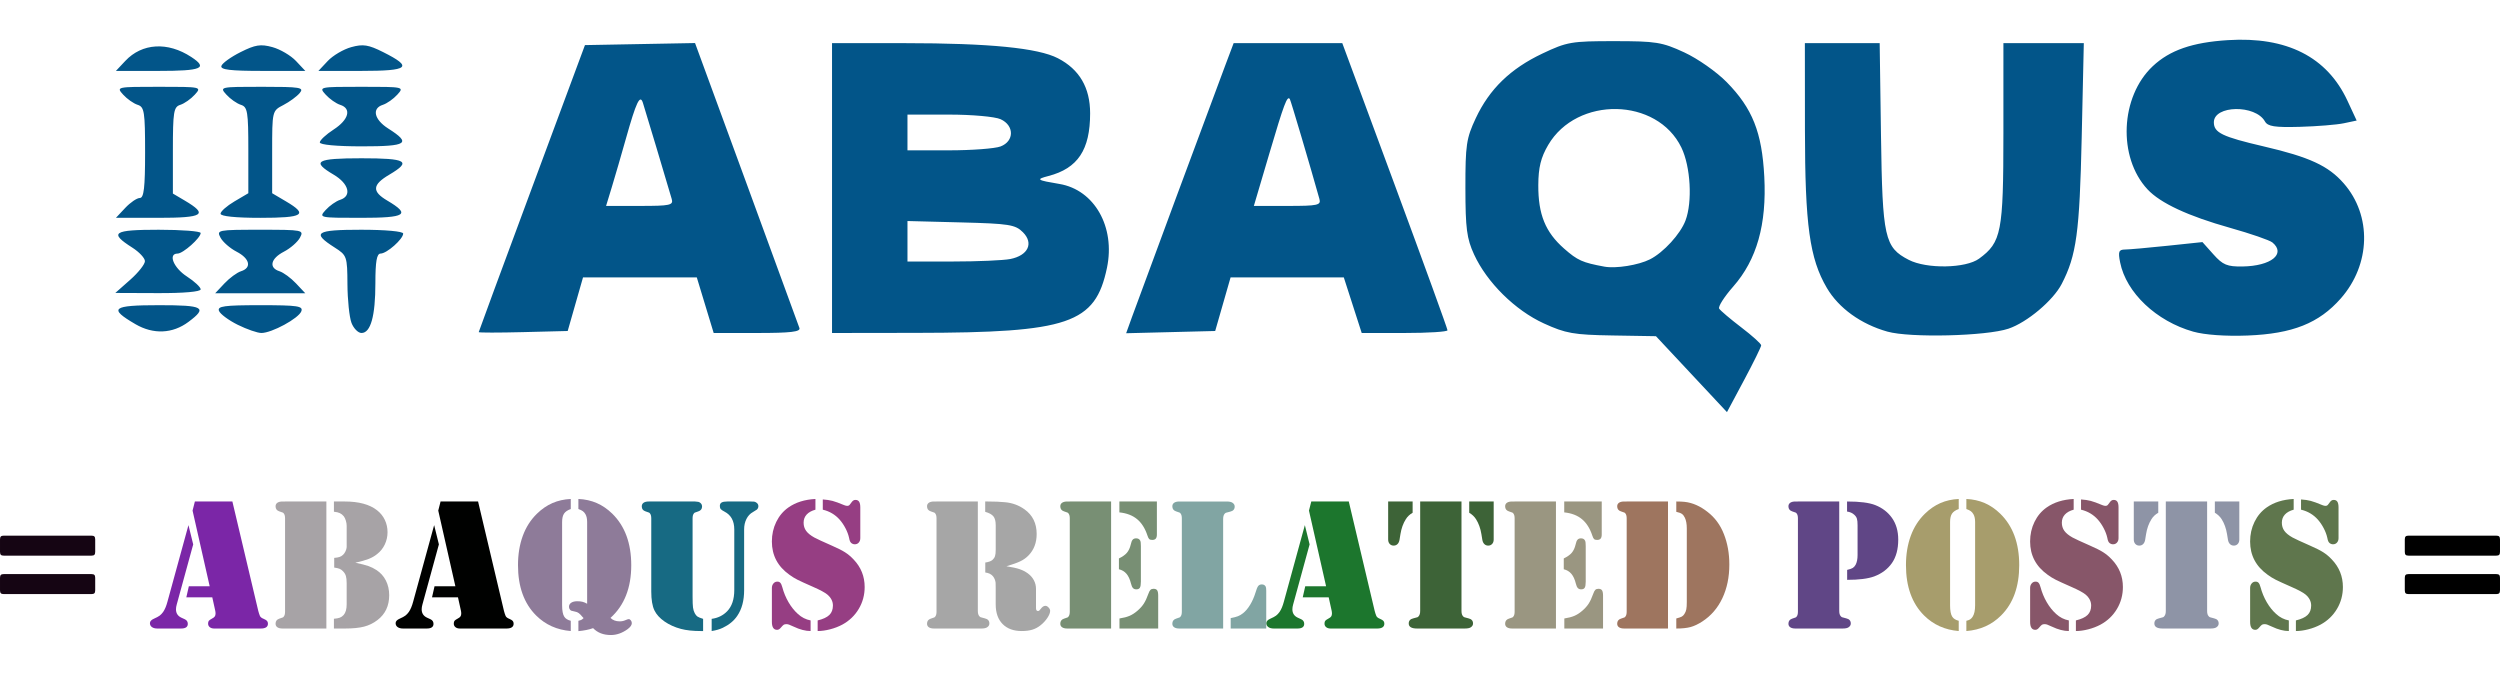 <?xml version="1.0" encoding="UTF-8" standalone="no"?>
<!-- Created with Inkscape (http://www.inkscape.org/) -->

<svg
   xmlns:dc="http://purl.org/dc/elements/1.1/"
   xmlns:cc="http://creativecommons.org/ns#"
   xmlns:rdf="http://www.w3.org/1999/02/22-rdf-syntax-ns#"
   xmlns:svg="http://www.w3.org/2000/svg"
   xmlns="http://www.w3.org/2000/svg"
   xmlns:sodipodi="http://sodipodi.sourceforge.net/DTD/sodipodi-0.dtd"
   xmlns:inkscape="http://www.inkscape.org/namespaces/inkscape"
   width="629.602"
   height="169.928"
   id="svg2"
   version="1.1"
   inkscape:version="0.48.4 r9939"
   sodipodi:docname="abaqus.svg">
  <sodipodi:namedview
     id="base"
     pagecolor="#ffffff"
     bordercolor="#666666"
     borderopacity="1.0"
     inkscape:pageopacity="0.0"
     inkscape:pageshadow="2"
     inkscape:zoom="0.98994949"
     inkscape:cx="118.18726"
     inkscape:cy="83.611773"
     inkscape:document-units="px"
     inkscape:current-layer="layer1"
     showgrid="false"
     fit-margin-top="10"
     fit-margin-left="0"
     fit-margin-right="0"
     fit-margin-bottom="10"
     inkscape:window-width="1920"
     inkscape:window-height="1138"
     inkscape:window-x="-8"
     inkscape:window-y="-8"
     inkscape:window-maximized="1" />
  <defs
     id="defs4">
    <filter
       id="filter7424"
       inkscape:menu-tooltip="Adds a turbulent transparency which displaces pixels at the same time"
       inkscape:menu="Image effects, transparent"
       inkscape:label="Rough transparency"
       color-interpolation-filters="sRGB">
      <feTurbulence
         id="feTurbulence7426"
         result="result3"
         baseFrequency="0.3"
         type="fractalNoise"
         seed="0"
         numOctaves="3" />
      <feGaussianBlur
         id="feGaussianBlur7428"
         stdDeviation="1.5"
         result="result91" />
      <feDisplacementMap
         id="feDisplacementMap7430"
         in2="result91"
         result="fbSourceGraphic"
         in="SourceGraphic"
         xChannelSelector="R"
         yChannelSelector="G"
         scale="30" />
      <feColorMatrix
         id="feColorMatrix7432"
         type="luminanceToAlpha"
         in="fbSourceGraphic"
         result="result0" />
      <feColorMatrix
         id="feColorMatrix7434"
         result="result2"
         values="1 0 0 0 0 0 1 0 0 0 0 0 1 0 0 0 0 0 1 0 " />
      <feComposite
         id="feComposite7436"
         in2="result2"
         operator="over"
         in="result3"
         result="result4" />
      <feGaussianBlur
         id="feGaussianBlur7438"
         stdDeviation="2"
         result="result5" />
      <feDisplacementMap
         id="feDisplacementMap7440"
         in2="result3"
         scale="100"
         xChannelSelector="R"
         in="result5"
         yChannelSelector="G" />
      <feColorMatrix
         id="feColorMatrix7442"
         values="1 0 0 0 0 0 1 0 0 0 0 0 1 0 0 0 0 0 6.5 -4.5 "
         result="result92" />
      <feComposite
         id="feComposite7444"
         in2="result92"
         in="fbSourceGraphic"
         operator="out" />
    </filter>
    <filter
       id="filter7493"
       inkscape:label="Blueprint"
       x="0"
       y="0"
       width="1"
       height="1"
       inkscape:menu="Image effects"
       inkscape:menu-tooltip="Detect color edges and retrace them in blue"
       color-interpolation-filters="sRGB">
      <feConvolveMatrix
         id="feConvolveMatrix7495"
         order="3 3"
         kernelMatrix="1 1 1 1 -8 1 1 1 1"
         in="SourceGraphic"
         divisor="1"
         targetX="1"
         targetY="1"
         preserveAlpha="true"
         result="result0"
         bias="0" />
      <feColorMatrix
         id="feColorMatrix7497"
         result="result3"
         values="-0.15 -0.3 -0.05 0 1 -0.15 -0.3 -0.05 0 1 0 0 0 0 1 0 0 0 1 0" />
    </filter>
    <filter
       id="filter7499"
       x="0"
       y="0"
       width="1"
       height="1"
       inkscape:menu-tooltip="Give lead pencil or chromolithography or engraving or other effects to images and material filled objects"
       inkscape:menu="Image effects"
       inkscape:label="Drawing"
       color-interpolation-filters="sRGB">
      <feGaussianBlur
         id="feGaussianBlur7501"
         stdDeviation="0.5"
         result="result8" />
      <feConvolveMatrix
         id="feConvolveMatrix7503"
         bias="0"
         result="result0"
         preserveAlpha="true"
         targetY="1"
         targetX="1"
         divisor="1"
         in="result8"
         kernelMatrix="1 1 1 1 -8 1 1 1 1 "
         order="3 3" />
      <feColorMatrix
         id="feColorMatrix7505"
         values="0 -6 0 0 1 0 -6 0 0 1 0 -6 0 0 1 0 0 0 1 0 "
         result="result3" />
      <feComposite
         id="feComposite7507"
         in2="result3"
         k3="0.3"
         k1="1"
         operator="arithmetic"
         in="SourceGraphic"
         result="fbSourceGraphic"
         k2="0"
         k4="0" />
      <feGaussianBlur
         id="feGaussianBlur7509"
         stdDeviation="0.01"
         in="fbSourceGraphic"
         result="result7" />
      <feBlend
         id="feBlend7511"
         in2="result7"
         in="result7"
         mode="multiply"
         result="result9" />
      <feComposite
         id="feComposite7513"
         in2="SourceGraphic"
         operator="in" />
    </filter>
  </defs>
  <g
     inkscape:label="Layer 1"
     inkscape:groupmode="layer"
     id="layer1"
     transform="translate(-87.873,-437.411)">
    <path
       style="fill:#025589;fill-opacity:1"
       d="m 513.851,531.641 -8.94,-9.561 -11,-0.185 c -9.743,-0.164 -11.713,-0.511 -17.234,-3.035 -7.244,-3.311 -14.333,-10.318 -17.575,-17.373 -1.838,-4.001 -2.17,-6.54 -2.179,-16.717 -0.01,-10.871 0.235,-12.525 2.608,-17.586 3.449,-7.354 8.717,-12.466 16.792,-16.292 6.191,-2.933 7.283,-3.122 18.089,-3.12 10.505,0.002 12.029,0.246 17.61,2.824 3.397,1.569 8.15,4.898 10.703,7.498 6.486,6.603 8.884,12.633 9.469,23.804 0.63,12.039 -1.887,20.937 -7.831,27.689 -2.25,2.556 -3.841,5.052 -3.535,5.547 0.306,0.494 2.812,2.62 5.57,4.723 2.758,2.103 5.014,4.136 5.014,4.518 0,0.382 -1.939,4.324 -4.31,8.76 l -4.31,8.066 -8.94,-9.561 z m -10.44,-28.923 c 3.416,-1.735 7.651,-6.362 8.936,-9.763 1.785,-4.724 1.287,-13.593 -1.032,-18.383 -6.117,-12.636 -26.297,-13.018 -33.554,-0.636 -1.842,3.142 -2.461,5.663 -2.482,10.101 -0.035,7.369 1.784,11.843 6.501,15.984 3.393,2.979 4.595,3.518 10.131,4.54 2.906,0.537 8.615,-0.378 11.5,-1.843 z m 59.803,18.212 c -6.694,-1.887 -12.287,-5.923 -15.276,-11.024 -4.331,-7.39 -5.49,-15.784 -5.509,-39.886 l -0.017,-21.75 9.419,0 9.419,0 0.331,23.25 c 0.367,25.811 0.896,28.181 6.991,31.333 4.502,2.328 14.355,2.159 17.717,-0.304 5.627,-4.122 6.119,-6.659 6.121,-31.529 l 0.002,-22.75 10.124,0 10.124,0 -0.53,23.75 c -0.535,23.987 -1.316,29.709 -5.037,36.9 -2.163,4.181 -8.722,9.693 -13.407,11.269 -5.586,1.878 -24.784,2.346 -30.472,0.742 z m 77,0.003 c -9.293,-2.627 -16.883,-9.815 -18.406,-17.43 -0.544,-2.722 -0.35,-3.236 1.228,-3.251 1.031,-0.01 5.841,-0.435 10.688,-0.945 l 8.813,-0.927 2.775,3.106 c 2.363,2.644 3.452,3.096 7.331,3.037 7.178,-0.109 10.984,-3.169 7.518,-6.045 -0.688,-0.57 -5.476,-2.225 -10.642,-3.678 -10.618,-2.985 -17.578,-6.228 -20.81,-9.695 -7.533,-8.081 -6.881,-23.336 1.326,-31.032 4.298,-4.03 9.958,-5.99 18.928,-6.554 14.809,-0.931 24.954,4.211 30.087,15.251 l 2.325,5 -3.232,0.684 c -1.777,0.376 -6.776,0.782 -11.107,0.901 -6.287,0.173 -8.054,-0.101 -8.758,-1.359 -2.398,-4.285 -12.867,-4.111 -12.867,0.214 0,2.622 2.096,3.634 12.594,6.082 11.501,2.682 16.217,4.86 20.102,9.284 7.126,8.117 6.818,20.421 -0.727,28.993 -5.505,6.254 -12.151,8.9 -23.468,9.341 -5.526,0.216 -10.813,-0.161 -13.697,-0.977 z m -518.225,-1.879 c -6.881,-4.007 -5.92,-4.784 5.922,-4.784 11.309,0 12.303,0.565 7.413,4.215 -3.995,2.982 -8.836,3.189 -13.336,0.569 z m 25.755,0.152 c -2.292,-1.135 -4.415,-2.709 -4.719,-3.499 -0.458,-1.195 1.29,-1.436 10.386,-1.436 9.445,0 10.856,0.21 10.345,1.543 -0.689,1.794 -7.44,5.458 -10.055,5.457 -0.984,-4.3e-4 -3.665,-0.929 -5.957,-2.064 z m 28.643,-0.501 c -0.536,-1.411 -0.993,-5.798 -1.014,-9.75 -0.037,-6.947 -0.143,-7.251 -3.18,-9.185 -5.926,-3.773 -4.855,-4.5 6.635,-4.5 6.103,0 10.583,0.407 10.583,0.961 0,1.377 -4.134,5.039 -5.689,5.039 -0.964,0 -1.311,1.968 -1.311,7.435 0,8.312 -1.185,12.565 -3.5,12.565 -0.852,0 -1.988,-1.154 -2.525,-2.565 z m 32.047,2.348 c 0.012,-0.156 6.037,-16.483 13.388,-36.283 l 13.366,-36 13.862,-0.259 13.862,-0.259 12.931,35.259 c 7.112,19.392 13.123,35.821 13.357,36.509 0.324,0.95 -2.216,1.25 -10.584,1.25 l -11.01,0 -2.126,-7 -2.126,-7 -14.327,0 -14.327,0 -1.929,6.75 -1.929,6.75 -11.215,0.283 c -6.168,0.156 -11.205,0.156 -11.193,0 z m 48.604,-33.533 c -1.216,-4.189 -6.82,-22.887 -7.268,-24.25 -0.717,-2.18 -1.682,-0.137 -4.253,9 -1.161,4.125 -2.763,9.637 -3.56,12.25 l -1.45,4.75 8.52,0 c 7.641,0 8.467,-0.181 8.012,-1.75 z m 40.373,-2.75 0,-36.5 18.25,0.008 c 21.407,0.009 33.611,1.21 38.634,3.801 5.42,2.796 8.116,7.404 8.116,13.872 0,9.195 -3.102,13.858 -10.5,15.785 -3.242,0.845 -2.969,1.042 2.771,2.002 8.813,1.475 14.124,10.847 11.969,21.122 -2.95,14.066 -9.567,16.324 -47.99,16.38 l -21.25,0.031 0,-36.5 z m 44.911,17.868 c 4.481,-0.896 5.926,-3.975 3.163,-6.74 -1.918,-1.919 -3.449,-2.162 -15.6,-2.476 l -13.473,-0.348 0,5.098 0,5.098 11.375,0 c 6.256,0 12.797,-0.284 14.536,-0.632 z m -2.476,-28.343 c 3.489,-1.326 3.499,-5.278 0.018,-6.864 -1.414,-0.644 -7.197,-1.161 -13,-1.161 l -10.453,0 0,4.5 0,4.5 10.435,0 c 5.739,0 11.589,-0.439 13,-0.975 z m 32.994,43.258 c 1.665,-4.623 20.541,-55.547 23.549,-63.532 l 2.166,-5.75 13.679,0 13.679,0 13.249,35.814 c 7.287,19.697 13.249,36.122 13.249,36.5 0,0.378 -4.861,0.686 -10.803,0.686 l -10.803,0 -2.255,-7 -2.255,-7 -14.257,0 -14.257,0 -1.939,6.75 -1.939,6.75 -11.213,0.282 -11.213,0.282 1.363,-3.782 z m 47.316,-30.032 c -2.272,-8.132 -7.217,-24.834 -7.451,-25.167 -0.659,-0.938 -1.446,1.154 -5.166,13.739 l -3.896,13.178 8.501,0 c 7.616,0 8.45,-0.182 8.012,-1.75 z m -299.494,20.352 c 2.062,-1.823 3.733,-3.942 3.711,-4.708 -0.021,-0.767 -1.452,-2.294 -3.18,-3.394 -5.926,-3.773 -4.855,-4.5 6.635,-4.5 5.821,0 10.583,0.372 10.583,0.826 0,1.222 -4.441,5.174 -5.814,5.174 -2.471,0 -1.02,3.591 2.327,5.759 1.918,1.243 3.488,2.705 3.488,3.25 0,0.596 -4.288,0.974 -10.75,0.949 l -10.75,-0.042 3.75,-3.314 z m 23.734,0.915 c 1.283,-1.366 3.161,-2.746 4.174,-3.067 2.756,-0.875 2.224,-3.201 -1.129,-4.934 -1.634,-0.845 -3.45,-2.431 -4.035,-3.526 -1.033,-1.931 -0.736,-1.99 10.006,-1.99 10.741,0 11.039,0.059 10.006,1.99 -0.586,1.094 -2.401,2.681 -4.035,3.526 -3.352,1.734 -3.884,4.06 -1.129,4.934 1.013,0.322 2.891,1.702 4.174,3.067 l 2.332,2.483 -11.349,0 -11.349,0 2.332,-2.483 z m -24.984,-19.017 c 1.292,-1.375 2.945,-2.5 3.674,-2.5 1.024,0 1.326,-2.605 1.326,-11.433 0,-10.285 -0.187,-11.492 -1.868,-12.026 -1.027,-0.326 -2.672,-1.481 -3.655,-2.567 -1.769,-1.954 -1.677,-1.974 9.023,-1.974 10.7,0 10.792,0.02 9.023,1.974 -0.983,1.086 -2.628,2.241 -3.655,2.567 -1.673,0.531 -1.868,1.727 -1.868,11.469 l 0,10.876 2.969,1.754 c 6.013,3.552 4.777,4.359 -6.674,4.359 l -10.643,0 2.349,-2.5 z m 24,1.466 c 0,-0.569 1.575,-1.963 3.5,-3.099 l 3.5,-2.065 0,-10.834 c 0,-9.701 -0.195,-10.896 -1.868,-11.427 -1.027,-0.326 -2.672,-1.481 -3.655,-2.567 -1.769,-1.954 -1.677,-1.974 8.991,-1.974 9.668,0 10.644,0.161 9.478,1.566 -0.715,0.861 -2.57,2.223 -4.122,3.026 -2.822,1.459 -2.823,1.463 -2.823,11.835 l 0,10.376 3.5,2.065 c 5.659,3.339 4.411,4.133 -6.5,4.133 -6.218,0 -10,-0.391 -10,-1.034 z m 26.477,-0.941 c 0.983,-1.086 2.628,-2.241 3.655,-2.567 2.992,-0.95 2.187,-4.073 -1.632,-6.326 -5.711,-3.37 -4.419,-4.133 7,-4.133 11.419,0 12.711,0.763 7,4.133 -4.279,2.525 -4.417,4.213 -0.531,6.508 6.011,3.551 4.777,4.359 -6.655,4.359 -10.514,0 -10.605,-0.02 -8.837,-1.974 z m -1.477,-17.016 c 0,-0.545 1.569,-2.007 3.488,-3.25 3.822,-2.476 4.566,-5.29 1.644,-6.217 -1.027,-0.326 -2.672,-1.481 -3.655,-2.567 -1.769,-1.954 -1.677,-1.974 9.023,-1.974 10.7,0 10.792,0.02 9.023,1.974 -0.983,1.086 -2.628,2.241 -3.655,2.567 -2.816,0.894 -2.178,3.712 1.35,5.958 5.926,3.773 4.855,4.5 -6.635,4.5 -6.323,0 -10.583,-0.399 -10.583,-0.991 z m -48.979,-20.531 c 4.218,-4.49 10.673,-4.875 16.602,-0.99 4.311,2.825 2.688,3.512 -8.297,3.512 l -10.674,0 2.369,-2.522 z m 24.191,1.272 c 0.208,-0.688 2.385,-2.257 4.837,-3.487 3.717,-1.865 5.052,-2.073 8.029,-1.252 1.964,0.542 4.628,2.112 5.921,3.487 l 2.35,2.502 -10.758,0 c -8.141,0 -10.666,-0.304 -10.379,-1.25 z m 26.79,-1.252 c 1.293,-1.376 3.957,-2.945 5.921,-3.487 2.977,-0.822 4.312,-0.614 8.029,1.252 7.612,3.82 6.539,4.737 -5.542,4.737 l -10.758,0 2.35,-2.502 z"
       id="path7336"
       inkscape:connector-curvature="0" />
    <g
       style="font-size:11px;font-style:normal;font-variant:normal;font-weight:normal;font-stretch:normal;text-align:center;line-height:125%;letter-spacing:0px;word-spacing:0px;writing-mode:lr-tb;text-anchor:middle;fill:#4c4f58;fill-opacity:1;stroke:none;font-family:Times New Roman;-inkscape-font-specification:Times New Roman"
       id="text7479">
      <path
         d="m 111.849,573.269 0,3.117 c -2e-5,0.359 -0.07,0.609 -0.211,0.75 -0.141,0.141 -0.391,0.211 -0.75,0.211 l -22.055,0 c -0.359,2e-5 -0.609,-0.07 -0.75,-0.211 -0.141,-0.141 -0.211,-0.391 -0.211,-0.75 l 0,-3.117 c -2e-6,-0.359 0.07,-0.609 0.211,-0.75 0.141,-0.141 0.391,-0.211 0.75,-0.211 l 22.055,0 c 0.359,2e-5 0.609,0.07 0.75,0.211 0.141,0.141 0.211,0.391 0.211,0.75 z m 0,9.68 0,3.117 c -2e-5,0.359 -0.07,0.609 -0.211,0.75 -0.141,0.141 -0.391,0.211 -0.75,0.211 l -22.055,0 c -0.359,10e-6 -0.609,-0.07 -0.75,-0.211 -0.141,-0.141 -0.211,-0.391 -0.211,-0.75 l 0,-3.117 c -2e-6,-0.359 0.07,-0.609 0.211,-0.75 0.141,-0.141 0.391,-0.211 0.75,-0.211 l 22.055,0 c 0.359,10e-6 0.609,0.07 0.75,0.211 0.141,0.141 0.211,0.391 0.211,0.75 z"
         style="font-size:48px;fill:#150513;font-family:Stencil;-inkscape-font-specification:Stencil"
         id="path7666"
         inkscape:connector-curvature="0" />
      <path
         d="m 136.951,563.707 9.445,0 6.516,27.539 c 0.125,0.484 0.266,0.914 0.422,1.289 0.141,0.297 0.453,0.539 0.938,0.727 0.406,0.172 0.687,0.344 0.844,0.516 0.156,0.172 0.234,0.406 0.234,0.703 -3e-5,0.812 -0.609,1.219 -1.828,1.219 l -11.695,0 c -0.469,0 -0.844,-0.113 -1.125,-0.34 -0.281,-0.227 -0.422,-0.527 -0.422,-0.902 -1e-5,-0.312 0.062,-0.547 0.188,-0.703 0.125,-0.156 0.406,-0.352 0.844,-0.586 0.312,-0.156 0.531,-0.328 0.656,-0.516 0.125,-0.188 0.187,-0.422 0.188,-0.703 -2e-5,-0.266 -0.024,-0.5 -0.07,-0.703 l -0.75,-3.398 -6.539,0 0.633,-2.789 5.25,0 -4.312,-19.055 z m -1.617,5.953 1.195,4.852 -4.148,15.141 c -0.125,0.438 -0.188,0.844 -0.188,1.219 0,0.984 0.461,1.688 1.383,2.109 l 0.82,0.375 c 0.516,0.234 0.773,0.625 0.773,1.172 -1e-5,0.781 -0.57,1.172 -1.711,1.172 l -5.953,0 c -0.578,0 -1.035,-0.121 -1.371,-0.363 -0.336,-0.242 -0.504,-0.574 -0.504,-0.996 0,-0.453 0.344,-0.828 1.031,-1.125 0.641,-0.281 1.113,-0.535 1.418,-0.762 0.305,-0.227 0.598,-0.535 0.879,-0.926 0.437,-0.641 0.797,-1.492 1.078,-2.555 z"
         style="font-size:48px;fill:#7b26a7;font-family:Stencil;-inkscape-font-specification:Stencil"
         id="path7668"
         inkscape:connector-curvature="0" />
      <path
         d="m 170.068,563.707 0,31.992 -10.43,0 -0.609,0 c -0.562,0 -0.996,-0.105 -1.301,-0.316 -0.305,-0.211 -0.457,-0.512 -0.457,-0.902 0,-0.641 0.312,-1.062 0.938,-1.266 0.516,-0.172 0.816,-0.277 0.902,-0.316 0.086,-0.039 0.176,-0.129 0.27,-0.27 0.188,-0.25 0.281,-0.648 0.281,-1.195 l 0,-23.461 c 0,-0.547 -0.094,-0.945 -0.281,-1.195 -0.094,-0.141 -0.184,-0.23 -0.27,-0.27 -0.086,-0.039 -0.387,-0.145 -0.902,-0.316 -0.625,-0.203 -0.938,-0.625 -0.938,-1.266 0,-0.391 0.152,-0.691 0.457,-0.902 0.305,-0.211 0.738,-0.316 1.301,-0.316 l 0.609,0 z m 7.289,15.422 c 1.406,0.281 2.488,0.555 3.246,0.82 0.758,0.266 1.441,0.602 2.051,1.008 1.047,0.672 1.848,1.559 2.402,2.66 0.555,1.102 0.832,2.332 0.832,3.691 -3e-5,2.672 -0.984,4.758 -2.953,6.258 -1.016,0.781 -2.137,1.332 -3.363,1.652 -1.227,0.32 -2.832,0.48 -4.816,0.48 l -2.789,0 0,-2.461 c 0.625,-0.047 1.117,-0.137 1.477,-0.27 0.359,-0.133 0.68,-0.355 0.961,-0.668 0.516,-0.578 0.773,-1.477 0.773,-2.695 l 0,-5.32 c -2e-5,-0.781 -0.066,-1.391 -0.199,-1.828 -0.133,-0.437 -0.379,-0.836 -0.738,-1.195 -0.266,-0.281 -0.555,-0.484 -0.867,-0.609 -0.313,-0.125 -0.758,-0.227 -1.336,-0.305 l 0,-2.438 c 0.578,-0.047 1.027,-0.125 1.348,-0.234 0.32,-0.109 0.613,-0.289 0.879,-0.539 0.25,-0.234 0.461,-0.539 0.633,-0.914 0.172,-0.375 0.266,-0.719 0.281,-1.031 l 0,-1.289 0,-4.055 c -2e-5,-0.422 -0.07,-0.863 -0.211,-1.324 -0.141,-0.461 -0.313,-0.824 -0.516,-1.09 -0.297,-0.359 -0.629,-0.625 -0.996,-0.797 -0.367,-0.172 -0.863,-0.289 -1.488,-0.352 l 0,-2.578 2.695,0 c 3.562,3e-5 6.281,0.734 8.156,2.203 0.859,0.672 1.516,1.484 1.969,2.438 0.453,0.953 0.68,1.984 0.68,3.094 -3e-5,1.094 -0.231,2.125 -0.691,3.094 -0.461,0.969 -1.105,1.773 -1.934,2.414 -0.609,0.5 -1.313,0.906 -2.109,1.219 -0.797,0.313 -1.922,0.633 -3.375,0.961 z"
         style="font-size:48px;fill:#a7a3a6;font-family:Stencil;-inkscape-font-specification:Stencil"
         id="path7670"
         inkscape:connector-curvature="0" />
      <path
         d="m 198.826,563.707 9.445,0 6.516,27.539 c 0.125,0.484 0.266,0.914 0.422,1.289 0.141,0.297 0.453,0.539 0.938,0.727 0.406,0.172 0.687,0.344 0.844,0.516 0.156,0.172 0.234,0.406 0.234,0.703 -3e-5,0.812 -0.609,1.219 -1.828,1.219 l -11.695,0 c -0.469,0 -0.844,-0.113 -1.125,-0.34 -0.281,-0.227 -0.422,-0.527 -0.422,-0.902 -1e-5,-0.312 0.062,-0.547 0.188,-0.703 0.125,-0.156 0.406,-0.352 0.844,-0.586 0.312,-0.156 0.531,-0.328 0.656,-0.516 0.125,-0.188 0.187,-0.422 0.188,-0.703 -2e-5,-0.266 -0.024,-0.5 -0.07,-0.703 l -0.75,-3.398 -6.539,0 0.633,-2.789 5.25,0 -4.312,-19.055 z m -1.617,5.953 1.195,4.852 -4.148,15.141 c -0.125,0.438 -0.188,0.844 -0.188,1.219 0,0.984 0.461,1.688 1.383,2.109 l 0.82,0.375 c 0.516,0.234 0.773,0.625 0.773,1.172 -1e-5,0.781 -0.57,1.172 -1.711,1.172 l -5.953,0 c -0.578,0 -1.035,-0.121 -1.371,-0.363 -0.336,-0.242 -0.504,-0.574 -0.504,-0.996 0,-0.453 0.344,-0.828 1.031,-1.125 0.641,-0.281 1.113,-0.535 1.418,-0.762 0.305,-0.227 0.598,-0.535 0.879,-0.926 0.437,-0.641 0.797,-1.492 1.078,-2.555 z"
         style="font-size:48px;fill:#000100;font-family:Stencil;-inkscape-font-specification:Stencil"
         id="path7672"
         inkscape:connector-curvature="0" />
      <path
         d="m 241.623,593.027 c 0.578,0.578 1.344,0.867 2.297,0.867 0.547,0 1.039,-0.102 1.477,-0.305 0.391,-0.172 0.664,-0.258 0.82,-0.258 0.187,0 0.363,0.105 0.527,0.316 0.164,0.211 0.246,0.441 0.246,0.691 -3e-5,0.5 -0.375,1.023 -1.125,1.57 -1.344,0.953 -2.727,1.43 -4.148,1.43 -1.875,0 -3.367,-0.578 -4.477,-1.734 -1.047,0.375 -2.281,0.625 -3.703,0.75 l 0,-2.602 c 0.344,-0.078 0.598,-0.16 0.762,-0.246 0.164,-0.086 0.348,-0.23 0.551,-0.434 l -0.188,-0.188 c -0.422,-0.516 -0.766,-0.871 -1.031,-1.066 -0.266,-0.195 -0.586,-0.324 -0.961,-0.387 -0.484,-0.094 -0.793,-0.168 -0.926,-0.223 -0.133,-0.055 -0.246,-0.152 -0.34,-0.293 -0.156,-0.187 -0.234,-0.414 -0.234,-0.68 -2e-5,-0.438 0.187,-0.781 0.562,-1.031 0.375,-0.25 0.883,-0.375 1.523,-0.375 0.516,0 0.957,0.047 1.324,0.141 0.367,0.094 0.754,0.258 1.16,0.492 l 0,-20.578 c -2e-5,-0.828 -0.141,-1.484 -0.422,-1.969 -0.188,-0.328 -0.41,-0.586 -0.668,-0.773 -0.258,-0.187 -0.629,-0.367 -1.113,-0.539 l 0,-2.531 c 1.687,0.078 3.23,0.422 4.629,1.031 1.398,0.609 2.699,1.5 3.902,2.672 3.187,3.125 4.781,7.453 4.781,12.984 -3e-5,5.703 -1.742,10.125 -5.227,13.266 z M 231.615,565.605 c -0.797,0.281 -1.359,0.664 -1.688,1.148 -0.328,0.484 -0.492,1.195 -0.492,2.133 l 0,20.953 c -1e-5,1.375 0.187,2.344 0.562,2.906 0.297,0.469 0.836,0.805 1.617,1.008 l 0,2.578 c -3.469,-0.281 -6.375,-1.586 -8.719,-3.914 -3.047,-3.031 -4.57,-7.258 -4.57,-12.68 0,-2.719 0.402,-5.176 1.207,-7.371 0.805,-2.195 1.996,-4.059 3.574,-5.59 1.203,-1.172 2.5,-2.062 3.891,-2.672 1.391,-0.609 2.93,-0.953 4.617,-1.031 z"
         style="font-size:48px;fill:#8e7b99;font-family:Stencil;-inkscape-font-specification:Stencil"
         id="path7674"
         inkscape:connector-curvature="0" />
      <path
         d="m 251.888,586.347 0,-18.375 c -1e-5,-0.547 -0.094,-0.945 -0.281,-1.195 -0.094,-0.141 -0.184,-0.23 -0.27,-0.27 -0.086,-0.039 -0.387,-0.145 -0.902,-0.316 -0.625,-0.203 -0.938,-0.617 -0.938,-1.242 0,-0.406 0.152,-0.715 0.457,-0.926 0.305,-0.211 0.738,-0.316 1.301,-0.316 l 0.609,0 10.453,0 0.609,0 0.844,0.094 c 0.266,0.078 0.484,0.219 0.656,0.422 0.172,0.203 0.258,0.445 0.258,0.727 -2e-5,0.625 -0.313,1.039 -0.938,1.242 -0.516,0.172 -0.816,0.277 -0.902,0.316 -0.086,0.039 -0.176,0.129 -0.27,0.27 -0.188,0.25 -0.281,0.648 -0.281,1.195 l 0,19.664 c -2e-5,1.328 0.035,2.254 0.105,2.777 0.07,0.523 0.215,0.996 0.434,1.418 0.203,0.391 0.43,0.672 0.68,0.844 0.25,0.172 0.727,0.367 1.43,0.586 l 0,3.07 -0.516,0 c -2.031,-1e-5 -3.719,-0.18 -5.062,-0.539 -1.578,-0.422 -2.961,-1.047 -4.148,-1.875 -1.188,-0.828 -2.031,-1.758 -2.531,-2.789 -0.531,-1.094 -0.797,-2.687 -0.797,-4.781 z m 15.211,9.984 0,-3.07 c 1.562,-0.203 2.867,-0.844 3.914,-1.922 1.187,-1.234 1.781,-3.008 1.781,-5.32 l 0,-15.281 c -3e-5,-2.141 -0.82,-3.633 -2.461,-4.477 -0.484,-0.25 -0.801,-0.465 -0.949,-0.645 -0.148,-0.18 -0.223,-0.441 -0.223,-0.785 -2e-5,-0.406 0.148,-0.695 0.445,-0.867 0.297,-0.172 0.781,-0.258 1.453,-0.258 l 5.742,0 c 0.484,3e-5 0.809,0.012 0.973,0.035 0.164,0.024 0.324,0.082 0.48,0.176 0.406,0.234 0.609,0.555 0.609,0.961 -3e-5,0.344 -0.125,0.633 -0.375,0.867 -0.078,0.078 -0.414,0.289 -1.008,0.633 -0.688,0.375 -1.227,0.949 -1.617,1.723 -0.391,0.773 -0.586,1.652 -0.586,2.637 l 0,15.305 c -3e-5,2.625 -0.578,4.781 -1.734,6.469 -0.844,1.25 -2.055,2.25 -3.633,3 -0.781,0.375 -1.719,0.648 -2.812,0.82 z"
         style="font-size:48px;fill:#176a83;font-family:Stencil;-inkscape-font-specification:Stencil"
         id="path7676"
         inkscape:connector-curvature="0" />
      <path
         d="m 293.232,563.074 0,2.695 c -0.969,0.266 -1.707,0.676 -2.215,1.23 -0.508,0.555 -0.762,1.238 -0.762,2.051 -10e-6,0.781 0.211,1.465 0.633,2.051 0.422,0.586 1.109,1.145 2.062,1.676 0.656,0.359 2.141,1.047 4.453,2.062 1.406,0.609 2.496,1.16 3.27,1.652 0.773,0.492 1.504,1.105 2.191,1.84 1.844,1.938 2.766,4.242 2.766,6.914 -2e-5,2.016 -0.5,3.859 -1.5,5.531 -1,1.672 -2.375,2.984 -4.125,3.938 -0.938,0.5 -1.965,0.895 -3.082,1.184 -1.117,0.289 -2.16,0.434 -3.129,0.434 l 0,-2.672 c 1.359,-0.328 2.34,-0.785 2.941,-1.371 0.602,-0.586 0.902,-1.379 0.902,-2.379 -2e-5,-1.047 -0.469,-1.969 -1.406,-2.766 -0.625,-0.516 -1.813,-1.156 -3.562,-1.922 -1.922,-0.844 -3.238,-1.445 -3.949,-1.805 -0.711,-0.359 -1.395,-0.781 -2.051,-1.266 -2.938,-2.094 -4.406,-4.883 -4.406,-8.367 -1e-5,-1.781 0.367,-3.426 1.102,-4.934 0.734,-1.508 1.758,-2.723 3.07,-3.645 1.828,-1.281 4.094,-1.992 6.797,-2.133 z m 1.852,2.695 0,-2.578 c 0.937,0.062 1.75,0.184 2.438,0.363 0.687,0.18 1.664,0.535 2.93,1.066 0.312,0.125 0.57,0.188 0.773,0.188 0.297,3e-5 0.516,-0.102 0.656,-0.305 l 0.516,-0.68 c 0.25,-0.344 0.555,-0.516 0.914,-0.516 0.422,3e-5 0.73,0.152 0.926,0.457 0.195,0.305 0.293,0.785 0.293,1.441 l 0,7.734 c -2e-5,0.453 -0.129,0.824 -0.387,1.113 -0.258,0.289 -0.59,0.434 -0.996,0.434 -0.313,2e-5 -0.602,-0.102 -0.867,-0.305 -0.141,-0.125 -0.254,-0.277 -0.34,-0.457 -0.086,-0.18 -0.168,-0.48 -0.246,-0.902 -0.172,-0.766 -0.469,-1.555 -0.891,-2.367 -0.422,-0.812 -0.914,-1.539 -1.477,-2.18 -1.125,-1.266 -2.539,-2.102 -4.242,-2.508 z m -3.07,27.891 0,2.672 c -1.281,-10e-6 -2.695,-0.367 -4.242,-1.102 -0.578,-0.266 -0.977,-0.438 -1.195,-0.516 -0.219,-0.078 -0.43,-0.117 -0.633,-0.117 -0.312,0 -0.547,0.051 -0.703,0.152 -0.156,0.102 -0.406,0.355 -0.75,0.762 -0.281,0.344 -0.586,0.516 -0.914,0.516 -0.875,0 -1.313,-0.672 -1.312,-2.016 l 0,-8.531 c -1e-5,-0.437 0.125,-0.809 0.375,-1.113 0.25,-0.305 0.562,-0.465 0.938,-0.48 0.344,-0.016 0.613,0.082 0.809,0.293 0.195,0.211 0.363,0.582 0.504,1.113 0.359,1.344 0.879,2.602 1.559,3.773 0.68,1.172 1.473,2.164 2.379,2.977 0.922,0.844 1.984,1.383 3.188,1.617 z"
         style="font-size:48px;fill:#963e83;font-family:Stencil;-inkscape-font-specification:Stencil"
         id="path7678"
         inkscape:connector-curvature="0" />
      <path
         d="m 334.131,563.707 0,27.539 c -10e-6,0.609 0.117,1.047 0.352,1.312 0.125,0.156 0.242,0.254 0.352,0.293 0.109,0.039 0.469,0.137 1.078,0.293 0.75,0.172 1.125,0.602 1.125,1.289 -10e-6,0.406 -0.203,0.734 -0.609,0.984 -0.297,0.188 -0.789,0.281 -1.477,0.281 l -0.797,0 -10.453,0 -0.609,0 c -0.562,0 -0.996,-0.105 -1.301,-0.316 -0.305,-0.211 -0.457,-0.512 -0.457,-0.902 0,-0.641 0.312,-1.062 0.938,-1.266 0.516,-0.172 0.816,-0.277 0.902,-0.316 0.086,-0.039 0.176,-0.129 0.27,-0.27 0.188,-0.25 0.281,-0.648 0.281,-1.195 l 0,-23.461 c 0,-0.547 -0.094,-0.945 -0.281,-1.195 -0.094,-0.141 -0.184,-0.23 -0.27,-0.27 -0.086,-0.039 -0.387,-0.145 -0.902,-0.316 -0.625,-0.203 -0.938,-0.625 -0.938,-1.266 0,-0.391 0.152,-0.691 0.457,-0.902 0.305,-0.211 0.738,-0.316 1.301,-0.316 l 0.609,0 z m 7.195,16.312 c 1.437,0.219 2.543,0.461 3.316,0.727 0.773,0.266 1.473,0.625 2.098,1.078 0.656,0.484 1.16,1.063 1.512,1.734 0.352,0.672 0.527,1.383 0.527,2.133 l 0,4.852 c -3e-5,0.5 0.164,0.75 0.492,0.75 0.125,10e-6 0.23,-0.035 0.316,-0.105 0.086,-0.07 0.207,-0.207 0.363,-0.41 0.391,-0.531 0.789,-0.797 1.195,-0.797 0.266,10e-6 0.531,0.141 0.797,0.422 0.266,0.281 0.398,0.562 0.398,0.844 -3e-5,0.484 -0.231,1.074 -0.691,1.77 -0.461,0.695 -1.035,1.316 -1.723,1.863 -0.641,0.516 -1.336,0.887 -2.086,1.113 -0.75,0.227 -1.633,0.34 -2.648,0.34 -2.063,-10e-6 -3.672,-0.59 -4.828,-1.77 -1.156,-1.18 -1.734,-2.824 -1.734,-4.934 l 0,-3.938 c -2e-5,-0.875 -0.008,-1.383 -0.023,-1.523 -0.078,-0.625 -0.297,-1.164 -0.656,-1.617 -0.453,-0.547 -1.102,-0.867 -1.945,-0.961 l 0,-2.508 c 0.844,-0.125 1.445,-0.344 1.805,-0.656 0.312,-0.281 0.527,-0.602 0.645,-0.961 0.117,-0.359 0.176,-0.891 0.176,-1.594 l 0,-6.211 c -2e-5,-0.984 -0.191,-1.719 -0.574,-2.203 -0.383,-0.484 -1.074,-0.867 -2.074,-1.148 l 0,-2.602 0.609,0 c 1.734,3e-5 3.211,0.062 4.43,0.188 1.812,0.172 3.43,0.766 4.852,1.781 2.047,1.453 3.07,3.523 3.07,6.211 -3e-5,2.203 -0.688,4.008 -2.062,5.414 -0.578,0.594 -1.254,1.078 -2.027,1.453 -0.773,0.375 -1.949,0.797 -3.527,1.266 z"
         style="font-size:48px;fill:#a6a6a6;font-family:Stencil;-inkscape-font-specification:Stencil"
         id="path7680"
         inkscape:connector-curvature="0" />
      <path
         d="m 367.693,563.707 0,31.992 -10.43,0 -0.609,0 c -0.562,0 -0.996,-0.105 -1.301,-0.316 -0.305,-0.211 -0.457,-0.512 -0.457,-0.902 0,-0.641 0.312,-1.062 0.938,-1.266 0.516,-0.172 0.816,-0.277 0.902,-0.316 0.086,-0.039 0.176,-0.129 0.27,-0.27 0.188,-0.25 0.281,-0.648 0.281,-1.195 l 0,-23.461 c 0,-0.547 -0.094,-0.945 -0.281,-1.195 -0.094,-0.141 -0.184,-0.23 -0.27,-0.27 -0.086,-0.039 -0.387,-0.145 -0.902,-0.316 -0.625,-0.203 -0.938,-0.625 -0.938,-1.266 0,-0.391 0.152,-0.691 0.457,-0.902 0.305,-0.211 0.738,-0.316 1.301,-0.316 l 0.609,0 z m 2.086,0 9.445,0 0,8.297 c -2e-5,0.484 -0.094,0.836 -0.281,1.055 -0.188,0.219 -0.484,0.328 -0.891,0.328 -0.344,2e-5 -0.594,-0.07 -0.75,-0.211 -0.156,-0.141 -0.305,-0.43 -0.445,-0.867 -0.594,-1.812 -1.465,-3.195 -2.613,-4.148 -1.148,-0.953 -2.637,-1.523 -4.465,-1.711 z m -0.117,17.062 0,-2.719 c 0.906,-0.437 1.578,-0.914 2.016,-1.43 0.437,-0.516 0.758,-1.203 0.961,-2.062 0.125,-0.594 0.289,-1.004 0.492,-1.23 0.203,-0.227 0.492,-0.34 0.867,-0.34 0.5,2e-5 0.844,0.195 1.031,0.586 0.109,0.203 0.164,0.664 0.164,1.383 l 0,8.93 c -2e-5,0.734 -0.082,1.242 -0.246,1.523 -0.164,0.281 -0.465,0.422 -0.902,0.422 -0.359,0 -0.641,-0.109 -0.844,-0.328 -0.203,-0.219 -0.367,-0.586 -0.492,-1.102 -0.266,-1.078 -0.645,-1.906 -1.137,-2.484 -0.492,-0.578 -1.129,-0.961 -1.91,-1.148 z m 0.141,14.93 0,-2.531 c 1.016,-0.156 1.855,-0.375 2.52,-0.656 0.664,-0.281 1.332,-0.711 2.004,-1.289 0.672,-0.578 1.207,-1.176 1.605,-1.793 0.398,-0.617 0.777,-1.434 1.137,-2.449 0.172,-0.5 0.352,-0.84 0.539,-1.02 0.187,-0.18 0.445,-0.27 0.773,-0.27 0.437,10e-6 0.742,0.129 0.914,0.387 0.172,0.258 0.258,0.707 0.258,1.348 l 0,8.273 z"
         style="font-size:48px;fill:#788f74;font-family:Stencil;-inkscape-font-specification:Stencil"
         id="path7682"
         inkscape:connector-curvature="0" />
      <path
         d="m 395.912,595.699 -10.43,0 -0.609,0 c -0.562,0 -0.996,-0.105 -1.301,-0.316 -0.305,-0.211 -0.457,-0.512 -0.457,-0.902 0,-0.641 0.312,-1.062 0.938,-1.266 0.516,-0.172 0.816,-0.277 0.902,-0.316 0.086,-0.039 0.176,-0.129 0.27,-0.27 0.188,-0.25 0.281,-0.648 0.281,-1.195 l 0,-23.461 c 0,-0.547 -0.094,-0.945 -0.281,-1.195 -0.094,-0.141 -0.184,-0.23 -0.27,-0.27 -0.086,-0.039 -0.387,-0.145 -0.902,-0.316 -0.625,-0.203 -0.938,-0.625 -0.938,-1.266 0,-0.391 0.152,-0.691 0.457,-0.902 0.305,-0.211 0.738,-0.316 1.301,-0.316 l 0.609,0 10.453,0 0.797,0 c 0.687,3e-5 1.18,0.094 1.477,0.281 0.406,0.25 0.609,0.578 0.609,0.984 -10e-6,0.688 -0.375,1.117 -1.125,1.289 -0.609,0.141 -0.969,0.234 -1.078,0.281 -0.109,0.047 -0.227,0.141 -0.352,0.281 -0.234,0.281 -0.352,0.719 -0.352,1.312 z m 1.898,0 0,-2.625 c 0.766,-0.141 1.371,-0.297 1.816,-0.469 0.445,-0.172 0.871,-0.422 1.277,-0.75 0.656,-0.516 1.258,-1.227 1.805,-2.133 0.547,-0.906 0.992,-1.914 1.336,-3.023 0.25,-0.859 0.48,-1.426 0.691,-1.699 0.211,-0.273 0.52,-0.41 0.926,-0.41 0.437,10e-6 0.758,0.18 0.961,0.539 0.094,0.172 0.141,0.516 0.141,1.031 l 0,9.539 z"
         style="font-size:48px;fill:#81a5a3;font-family:Stencil;-inkscape-font-specification:Stencil"
         id="path7684"
         inkscape:connector-curvature="0" />
      <path
         d="m 418.107,563.707 9.445,0 6.516,27.539 c 0.125,0.484 0.266,0.914 0.422,1.289 0.141,0.297 0.453,0.539 0.938,0.727 0.406,0.172 0.687,0.344 0.844,0.516 0.156,0.172 0.234,0.406 0.234,0.703 -3e-5,0.812 -0.609,1.219 -1.828,1.219 l -11.695,0 c -0.469,0 -0.844,-0.113 -1.125,-0.34 -0.281,-0.227 -0.422,-0.527 -0.422,-0.902 -10e-6,-0.312 0.062,-0.547 0.188,-0.703 0.125,-0.156 0.406,-0.352 0.844,-0.586 0.312,-0.156 0.531,-0.328 0.656,-0.516 0.125,-0.188 0.187,-0.422 0.188,-0.703 -2e-5,-0.266 -0.023,-0.5 -0.07,-0.703 l -0.75,-3.398 -6.539,0 0.633,-2.789 5.25,0 -4.312,-19.055 z m -1.617,5.953 1.195,4.852 -4.148,15.141 c -0.125,0.438 -0.188,0.844 -0.188,1.219 0,0.984 0.461,1.688 1.383,2.109 l 0.82,0.375 c 0.516,0.234 0.773,0.625 0.773,1.172 -1e-5,0.781 -0.57,1.172 -1.711,1.172 l -5.953,0 c -0.578,0 -1.035,-0.121 -1.371,-0.363 -0.336,-0.242 -0.504,-0.574 -0.504,-0.996 0,-0.453 0.344,-0.828 1.031,-1.125 0.641,-0.281 1.113,-0.535 1.418,-0.762 0.305,-0.227 0.598,-0.535 0.879,-0.926 0.437,-0.641 0.797,-1.492 1.078,-2.555 z"
         style="font-size:48px;fill:#1c762d;font-family:Stencil;-inkscape-font-specification:Stencil"
         id="path7686"
         inkscape:connector-curvature="0" />
      <path
         d="m 455.935,563.707 0,27.539 c -2e-5,0.609 0.117,1.047 0.352,1.312 0.125,0.156 0.242,0.254 0.352,0.293 0.109,0.039 0.469,0.137 1.078,0.293 0.75,0.172 1.125,0.602 1.125,1.289 -2e-5,0.406 -0.203,0.734 -0.609,0.984 -0.297,0.188 -0.797,0.281 -1.5,0.281 l -0.773,0 -10.453,0 -0.773,0 c -0.688,0 -1.207,-0.105 -1.559,-0.316 -0.352,-0.211 -0.527,-0.527 -0.527,-0.949 -10e-6,-0.688 0.375,-1.117 1.125,-1.289 0.609,-0.156 0.969,-0.254 1.078,-0.293 0.109,-0.039 0.219,-0.137 0.328,-0.293 0.234,-0.266 0.352,-0.703 0.352,-1.312 l 0,-27.539 z m 8.109,0 0,9.586 c -3e-5,0.453 -0.129,0.82 -0.387,1.102 -0.258,0.281 -0.59,0.422 -0.996,0.422 -0.391,2e-5 -0.715,-0.129 -0.973,-0.387 -0.258,-0.258 -0.426,-0.613 -0.504,-1.066 l -0.234,-1.43 c -0.234,-1.453 -0.688,-2.711 -1.359,-3.773 -0.422,-0.656 -0.992,-1.195 -1.711,-1.617 l 0,-2.836 z m -26.578,0 6.164,0 0,2.836 c -0.734,0.422 -1.305,0.961 -1.711,1.617 -0.672,1.063 -1.125,2.32 -1.359,3.773 l -0.234,1.43 c -0.078,0.453 -0.246,0.809 -0.504,1.066 -0.258,0.258 -0.582,0.387 -0.973,0.387 -0.406,2e-5 -0.738,-0.141 -0.996,-0.422 -0.258,-0.281 -0.387,-0.648 -0.387,-1.102 z"
         style="font-size:48px;fill:#3d6337;font-family:Stencil;-inkscape-font-specification:Stencil"
         id="path7688"
         inkscape:connector-curvature="0" />
      <path
         d="m 479.724,563.707 0,31.992 -10.43,0 -0.609,0 c -0.562,0 -0.996,-0.105 -1.301,-0.316 -0.305,-0.211 -0.457,-0.512 -0.457,-0.902 0,-0.641 0.312,-1.062 0.938,-1.266 0.516,-0.172 0.816,-0.277 0.902,-0.316 0.086,-0.039 0.176,-0.129 0.27,-0.27 0.188,-0.25 0.281,-0.648 0.281,-1.195 l 0,-23.461 c 0,-0.547 -0.094,-0.945 -0.281,-1.195 -0.094,-0.141 -0.184,-0.23 -0.27,-0.27 -0.086,-0.039 -0.387,-0.145 -0.902,-0.316 -0.625,-0.203 -0.938,-0.625 -0.938,-1.266 0,-0.391 0.152,-0.691 0.457,-0.902 0.305,-0.211 0.738,-0.316 1.301,-0.316 l 0.609,0 z m 2.086,0 9.445,0 0,8.297 c -2e-5,0.484 -0.094,0.836 -0.281,1.055 -0.188,0.219 -0.484,0.328 -0.891,0.328 -0.344,2e-5 -0.594,-0.07 -0.75,-0.211 -0.156,-0.141 -0.305,-0.43 -0.445,-0.867 -0.594,-1.812 -1.465,-3.195 -2.613,-4.148 -1.148,-0.953 -2.637,-1.523 -4.465,-1.711 z m -0.117,17.062 0,-2.719 c 0.906,-0.437 1.578,-0.914 2.016,-1.43 0.437,-0.516 0.758,-1.203 0.961,-2.062 0.125,-0.594 0.289,-1.004 0.492,-1.23 0.203,-0.227 0.492,-0.34 0.867,-0.34 0.5,2e-5 0.844,0.195 1.031,0.586 0.109,0.203 0.164,0.664 0.164,1.383 l 0,8.93 c -2e-5,0.734 -0.082,1.242 -0.246,1.523 -0.164,0.281 -0.465,0.422 -0.902,0.422 -0.359,0 -0.641,-0.109 -0.844,-0.328 -0.203,-0.219 -0.367,-0.586 -0.492,-1.102 -0.266,-1.078 -0.645,-1.906 -1.137,-2.484 -0.492,-0.578 -1.129,-0.961 -1.91,-1.148 z m 0.141,14.93 0,-2.531 c 1.016,-0.156 1.855,-0.375 2.52,-0.656 0.664,-0.281 1.332,-0.711 2.004,-1.289 0.672,-0.578 1.207,-1.176 1.605,-1.793 0.398,-0.617 0.777,-1.434 1.137,-2.449 0.172,-0.5 0.352,-0.84 0.539,-1.02 0.187,-0.18 0.445,-0.27 0.773,-0.27 0.437,10e-6 0.742,0.129 0.914,0.387 0.172,0.258 0.258,0.707 0.258,1.348 l 0,8.273 z"
         style="font-size:48px;fill:#9a9681;font-family:Stencil;-inkscape-font-specification:Stencil"
         id="path7690"
         inkscape:connector-curvature="0" />
      <path
         d="m 507.943,563.707 0,31.992 -10.43,0 -0.609,0 c -0.562,0 -0.996,-0.105 -1.301,-0.316 -0.305,-0.211 -0.457,-0.512 -0.457,-0.902 0,-0.641 0.312,-1.062 0.938,-1.266 0.516,-0.172 0.816,-0.277 0.902,-0.316 0.086,-0.039 0.176,-0.129 0.27,-0.27 0.188,-0.25 0.281,-0.648 0.281,-1.195 l 0,-23.461 c 0,-0.547 -0.094,-0.945 -0.281,-1.195 -0.094,-0.141 -0.184,-0.23 -0.27,-0.27 -0.086,-0.039 -0.387,-0.145 -0.902,-0.316 -0.625,-0.203 -0.938,-0.625 -0.938,-1.266 0,-0.391 0.152,-0.691 0.457,-0.902 0.305,-0.211 0.738,-0.316 1.301,-0.316 l 0.609,0 z m 4.734,25.289 0,-18.492 c -2e-5,-1.141 -0.164,-2.047 -0.492,-2.719 -0.203,-0.437 -0.453,-0.758 -0.75,-0.961 -0.297,-0.203 -0.766,-0.375 -1.406,-0.516 l 0,-2.602 c 0.828,3e-5 1.531,0.031 2.109,0.094 1.984,0.219 3.906,1.063 5.766,2.531 1.844,1.422 3.211,3.273 4.102,5.555 0.922,2.313 1.383,4.875 1.383,7.688 -3e-5,3.188 -0.586,6.02 -1.758,8.496 -1.172,2.477 -2.852,4.426 -5.039,5.848 -1.063,0.688 -2.051,1.156 -2.965,1.406 -0.914,0.25 -2.113,0.375 -3.598,0.375 l 0,-2.531 c 0.656,-0.172 1.113,-0.328 1.371,-0.469 0.258,-0.141 0.48,-0.359 0.668,-0.656 0.234,-0.344 0.395,-0.73 0.48,-1.16 0.086,-0.43 0.129,-1.059 0.129,-1.887 z"
         style="font-size:48px;fill:#9e755f;font-family:Stencil;-inkscape-font-specification:Stencil"
         id="path7692"
         inkscape:connector-curvature="0" />
      <path
         d="m 551.068,563.707 0,27.539 c -1e-5,0.609 0.117,1.047 0.352,1.312 0.125,0.156 0.242,0.254 0.352,0.293 0.109,0.039 0.469,0.137 1.078,0.293 0.75,0.172 1.125,0.602 1.125,1.289 -1e-5,0.406 -0.203,0.734 -0.609,0.984 -0.297,0.188 -0.789,0.281 -1.477,0.281 l -0.797,0 -10.453,0 -0.609,0 c -0.562,0 -0.996,-0.105 -1.301,-0.316 -0.305,-0.211 -0.457,-0.512 -0.457,-0.902 0,-0.641 0.312,-1.062 0.938,-1.266 0.516,-0.172 0.816,-0.277 0.902,-0.316 0.086,-0.039 0.176,-0.129 0.27,-0.27 0.188,-0.25 0.281,-0.648 0.281,-1.195 l 0,-23.461 c 0,-0.547 -0.094,-0.945 -0.281,-1.195 -0.094,-0.141 -0.184,-0.23 -0.27,-0.27 -0.086,-0.039 -0.387,-0.145 -0.902,-0.316 -0.625,-0.203 -0.938,-0.625 -0.938,-1.266 0,-0.391 0.152,-0.691 0.457,-0.902 0.305,-0.211 0.738,-0.316 1.301,-0.316 l 0.609,0 z m 1.992,19.734 0,-2.508 c 0.672,-0.156 1.145,-0.32 1.418,-0.492 0.273,-0.172 0.512,-0.437 0.715,-0.797 0.328,-0.609 0.492,-1.43 0.492,-2.461 l 0,-7.5 c -2e-5,-0.734 -0.055,-1.281 -0.164,-1.641 -0.109,-0.359 -0.328,-0.687 -0.656,-0.984 -0.453,-0.437 -1.063,-0.711 -1.828,-0.82 l 0,-2.531 c 3.219,3e-5 5.594,0.305 7.125,0.914 1.766,0.703 3.164,1.781 4.195,3.234 1.047,1.484 1.57,3.305 1.57,5.461 -3e-5,2.406 -0.531,4.375 -1.594,5.906 -1.063,1.516 -2.547,2.633 -4.453,3.352 -1.578,0.578 -3.852,0.867 -6.82,0.867 z"
         style="font-size:48px;fill:#604686;font-family:Stencil;-inkscape-font-specification:Stencil"
         id="path7694"
         inkscape:connector-curvature="0" />
      <path
         d="m 581.162,565.605 c -0.797,0.281 -1.359,0.664 -1.688,1.148 -0.328,0.484 -0.492,1.195 -0.492,2.133 l 0,20.953 c -2e-5,1.375 0.187,2.344 0.562,2.906 0.297,0.469 0.836,0.805 1.617,1.008 l 0,2.578 c -3.469,-0.281 -6.375,-1.586 -8.719,-3.914 -3.047,-3.031 -4.57,-7.258 -4.57,-12.68 0,-2.719 0.402,-5.176 1.207,-7.371 0.805,-2.195 1.996,-4.059 3.574,-5.59 1.203,-1.172 2.5,-2.062 3.891,-2.672 1.391,-0.609 2.93,-0.953 4.617,-1.031 z m 1.922,0 0,-2.531 c 1.687,0.078 3.23,0.422 4.629,1.031 1.398,0.609 2.699,1.5 3.902,2.672 3.187,3.109 4.781,7.43 4.781,12.961 -3e-5,5.422 -1.523,9.648 -4.57,12.68 -2.344,2.344 -5.258,3.648 -8.742,3.914 l 0,-2.578 c 0.406,-0.094 0.723,-0.215 0.949,-0.363 0.227,-0.148 0.434,-0.363 0.621,-0.645 0.422,-0.641 0.633,-1.609 0.633,-2.906 l 0,-20.953 c -1e-5,-0.828 -0.141,-1.484 -0.422,-1.969 -0.188,-0.328 -0.41,-0.586 -0.668,-0.773 -0.258,-0.187 -0.629,-0.367 -1.113,-0.539 z"
         style="font-size:48px;fill:#a79d6c;font-family:Stencil;-inkscape-font-specification:Stencil"
         id="path7696"
         inkscape:connector-curvature="0" />
      <path
         d="m 610.107,563.074 0,2.695 c -0.969,0.266 -1.707,0.676 -2.215,1.23 -0.508,0.555 -0.762,1.238 -0.762,2.051 -1e-5,0.781 0.211,1.465 0.633,2.051 0.422,0.586 1.109,1.145 2.062,1.676 0.656,0.359 2.141,1.047 4.453,2.062 1.406,0.609 2.496,1.16 3.27,1.652 0.773,0.492 1.504,1.105 2.191,1.84 1.844,1.938 2.766,4.242 2.766,6.914 -2e-5,2.016 -0.5,3.859 -1.5,5.531 -1,1.672 -2.375,2.984 -4.125,3.938 -0.938,0.5 -1.965,0.895 -3.082,1.184 -1.117,0.289 -2.16,0.434 -3.129,0.434 l 0,-2.672 c 1.359,-0.328 2.34,-0.785 2.941,-1.371 0.602,-0.586 0.902,-1.379 0.902,-2.379 -2e-5,-1.047 -0.469,-1.969 -1.406,-2.766 -0.625,-0.516 -1.813,-1.156 -3.562,-1.922 -1.922,-0.844 -3.238,-1.445 -3.949,-1.805 -0.711,-0.359 -1.395,-0.781 -2.051,-1.266 -2.938,-2.094 -4.406,-4.883 -4.406,-8.367 -10e-6,-1.781 0.367,-3.426 1.102,-4.934 0.734,-1.508 1.758,-2.723 3.07,-3.645 1.828,-1.281 4.094,-1.992 6.797,-2.133 z m 1.852,2.695 0,-2.578 c 0.937,0.062 1.75,0.184 2.438,0.363 0.687,0.18 1.664,0.535 2.93,1.066 0.312,0.125 0.57,0.188 0.773,0.188 0.297,3e-5 0.516,-0.102 0.656,-0.305 l 0.516,-0.68 c 0.25,-0.344 0.555,-0.516 0.914,-0.516 0.422,3e-5 0.73,0.152 0.926,0.457 0.195,0.305 0.293,0.785 0.293,1.441 l 0,7.734 c -2e-5,0.453 -0.129,0.824 -0.387,1.113 -0.258,0.289 -0.59,0.434 -0.996,0.434 -0.313,2e-5 -0.602,-0.102 -0.867,-0.305 -0.141,-0.125 -0.254,-0.277 -0.34,-0.457 -0.086,-0.18 -0.168,-0.48 -0.246,-0.902 -0.172,-0.766 -0.469,-1.555 -0.891,-2.367 -0.422,-0.812 -0.914,-1.539 -1.477,-2.18 -1.125,-1.266 -2.539,-2.102 -4.242,-2.508 z m -3.07,27.891 0,2.672 c -1.281,-10e-6 -2.695,-0.367 -4.242,-1.102 -0.578,-0.266 -0.977,-0.438 -1.195,-0.516 -0.219,-0.078 -0.43,-0.117 -0.633,-0.117 -0.312,0 -0.547,0.051 -0.703,0.152 -0.156,0.102 -0.406,0.355 -0.75,0.762 -0.281,0.344 -0.586,0.516 -0.914,0.516 -0.875,0 -1.313,-0.672 -1.312,-2.016 l 0,-8.531 c -10e-6,-0.437 0.125,-0.809 0.375,-1.113 0.25,-0.305 0.562,-0.465 0.938,-0.48 0.344,-0.016 0.613,0.082 0.809,0.293 0.195,0.211 0.363,0.582 0.504,1.113 0.359,1.344 0.879,2.602 1.559,3.773 0.68,1.172 1.473,2.164 2.379,2.977 0.922,0.844 1.984,1.383 3.188,1.617 z"
         style="font-size:48px;fill:#875669;font-family:Stencil;-inkscape-font-specification:Stencil"
         id="path7698"
         inkscape:connector-curvature="0" />
      <path
         d="m 643.716,563.707 0,27.539 c -2e-5,0.609 0.117,1.047 0.352,1.312 0.125,0.156 0.242,0.254 0.352,0.293 0.109,0.039 0.469,0.137 1.078,0.293 0.75,0.172 1.125,0.602 1.125,1.289 -2e-5,0.406 -0.203,0.734 -0.609,0.984 -0.297,0.188 -0.797,0.281 -1.5,0.281 l -0.773,0 -10.453,0 -0.773,0 c -0.688,0 -1.207,-0.105 -1.559,-0.316 -0.352,-0.211 -0.527,-0.527 -0.527,-0.949 -1e-5,-0.688 0.375,-1.117 1.125,-1.289 0.609,-0.156 0.969,-0.254 1.078,-0.293 0.109,-0.039 0.219,-0.137 0.328,-0.293 0.234,-0.266 0.352,-0.703 0.352,-1.312 l 0,-27.539 z m 8.109,0 0,9.586 c -3e-5,0.453 -0.129,0.82 -0.387,1.102 -0.258,0.281 -0.59,0.422 -0.996,0.422 -0.391,2e-5 -0.715,-0.129 -0.973,-0.387 -0.258,-0.258 -0.426,-0.613 -0.504,-1.066 l -0.234,-1.43 c -0.234,-1.453 -0.688,-2.711 -1.359,-3.773 -0.422,-0.656 -0.992,-1.195 -1.711,-1.617 l 0,-2.836 z m -26.578,0 6.164,0 0,2.836 c -0.734,0.422 -1.305,0.961 -1.711,1.617 -0.672,1.063 -1.125,2.32 -1.359,3.773 l -0.234,1.43 c -0.078,0.453 -0.246,0.809 -0.504,1.066 -0.258,0.258 -0.582,0.387 -0.973,0.387 -0.406,2e-5 -0.738,-0.141 -0.996,-0.422 -0.258,-0.281 -0.387,-0.648 -0.387,-1.102 z"
         style="font-size:48px;fill:#8e94a6;font-family:Stencil;-inkscape-font-specification:Stencil"
         id="path7700"
         inkscape:connector-curvature="0" />
      <path
         d="m 665.513,563.074 0,2.695 c -0.969,0.266 -1.707,0.676 -2.215,1.23 -0.508,0.555 -0.762,1.238 -0.762,2.051 -1e-5,0.781 0.211,1.465 0.633,2.051 0.422,0.586 1.109,1.145 2.062,1.676 0.656,0.359 2.141,1.047 4.453,2.062 1.406,0.609 2.496,1.16 3.27,1.652 0.773,0.492 1.504,1.105 2.191,1.84 1.844,1.938 2.766,4.242 2.766,6.914 -2e-5,2.016 -0.5,3.859 -1.5,5.531 -1,1.672 -2.375,2.984 -4.125,3.938 -0.938,0.5 -1.965,0.895 -3.082,1.184 -1.117,0.289 -2.16,0.434 -3.129,0.434 l 0,-2.672 c 1.359,-0.328 2.34,-0.785 2.941,-1.371 0.602,-0.586 0.902,-1.379 0.902,-2.379 -2e-5,-1.047 -0.469,-1.969 -1.406,-2.766 -0.625,-0.516 -1.813,-1.156 -3.562,-1.922 -1.922,-0.844 -3.238,-1.445 -3.949,-1.805 -0.711,-0.359 -1.395,-0.781 -2.051,-1.266 -2.938,-2.094 -4.406,-4.883 -4.406,-8.367 -10e-6,-1.781 0.367,-3.426 1.102,-4.934 0.734,-1.508 1.758,-2.723 3.07,-3.645 1.828,-1.281 4.094,-1.992 6.797,-2.133 z m 1.852,2.695 0,-2.578 c 0.937,0.062 1.75,0.184 2.438,0.363 0.687,0.18 1.664,0.535 2.93,1.066 0.312,0.125 0.57,0.188 0.773,0.188 0.297,3e-5 0.516,-0.102 0.656,-0.305 l 0.516,-0.68 c 0.25,-0.344 0.555,-0.516 0.914,-0.516 0.422,3e-5 0.73,0.152 0.926,0.457 0.195,0.305 0.293,0.785 0.293,1.441 l 0,7.734 c -2e-5,0.453 -0.129,0.824 -0.387,1.113 -0.258,0.289 -0.59,0.434 -0.996,0.434 -0.313,2e-5 -0.602,-0.102 -0.867,-0.305 -0.141,-0.125 -0.254,-0.277 -0.34,-0.457 -0.086,-0.18 -0.168,-0.48 -0.246,-0.902 -0.172,-0.766 -0.469,-1.555 -0.891,-2.367 -0.422,-0.812 -0.914,-1.539 -1.477,-2.18 -1.125,-1.266 -2.539,-2.102 -4.242,-2.508 z m -3.07,27.891 0,2.672 c -1.281,-10e-6 -2.695,-0.367 -4.242,-1.102 -0.578,-0.266 -0.977,-0.438 -1.195,-0.516 -0.219,-0.078 -0.43,-0.117 -0.633,-0.117 -0.312,0 -0.547,0.051 -0.703,0.152 -0.156,0.102 -0.406,0.355 -0.75,0.762 -0.281,0.344 -0.586,0.516 -0.914,0.516 -0.875,0 -1.313,-0.672 -1.312,-2.016 l 0,-8.531 c -10e-6,-0.437 0.125,-0.809 0.375,-1.113 0.25,-0.305 0.562,-0.465 0.938,-0.48 0.344,-0.016 0.613,0.082 0.809,0.293 0.195,0.211 0.363,0.582 0.504,1.113 0.359,1.344 0.879,2.602 1.559,3.773 0.68,1.172 1.473,2.164 2.379,2.977 0.922,0.844 1.984,1.383 3.188,1.617 z"
         style="font-size:48px;fill:#5f764d;font-family:Stencil;-inkscape-font-specification:Stencil"
         id="path7702"
         inkscape:connector-curvature="0" />
      <path
         d="m 717.474,573.269 0,3.117 c -2e-5,0.359 -0.07,0.609 -0.211,0.75 -0.141,0.141 -0.391,0.211 -0.75,0.211 l -22.055,0 c -0.359,2e-5 -0.609,-0.07 -0.75,-0.211 -0.141,-0.141 -0.211,-0.391 -0.211,-0.75 l 0,-3.117 c 0,-0.359 0.07,-0.609 0.211,-0.75 0.141,-0.141 0.391,-0.211 0.75,-0.211 l 22.055,0 c 0.359,2e-5 0.609,0.07 0.75,0.211 0.141,0.141 0.211,0.391 0.211,0.75 z m 0,9.68 0,3.117 c -2e-5,0.359 -0.07,0.609 -0.211,0.75 -0.141,0.141 -0.391,0.211 -0.75,0.211 l -22.055,0 c -0.359,10e-6 -0.609,-0.07 -0.75,-0.211 -0.141,-0.141 -0.211,-0.391 -0.211,-0.75 l 0,-3.117 c 0,-0.359 0.07,-0.609 0.211,-0.75 0.141,-0.141 0.391,-0.211 0.75,-0.211 l 22.055,0 c 0.359,10e-6 0.609,0.07 0.75,0.211 0.141,0.141 0.211,0.391 0.211,0.75 z"
         style="font-size:48px;fill:#000000;font-family:Stencil;-inkscape-font-specification:Stencil"
         id="path7704"
         inkscape:connector-curvature="0" />
    </g>
  </g>
</svg>
